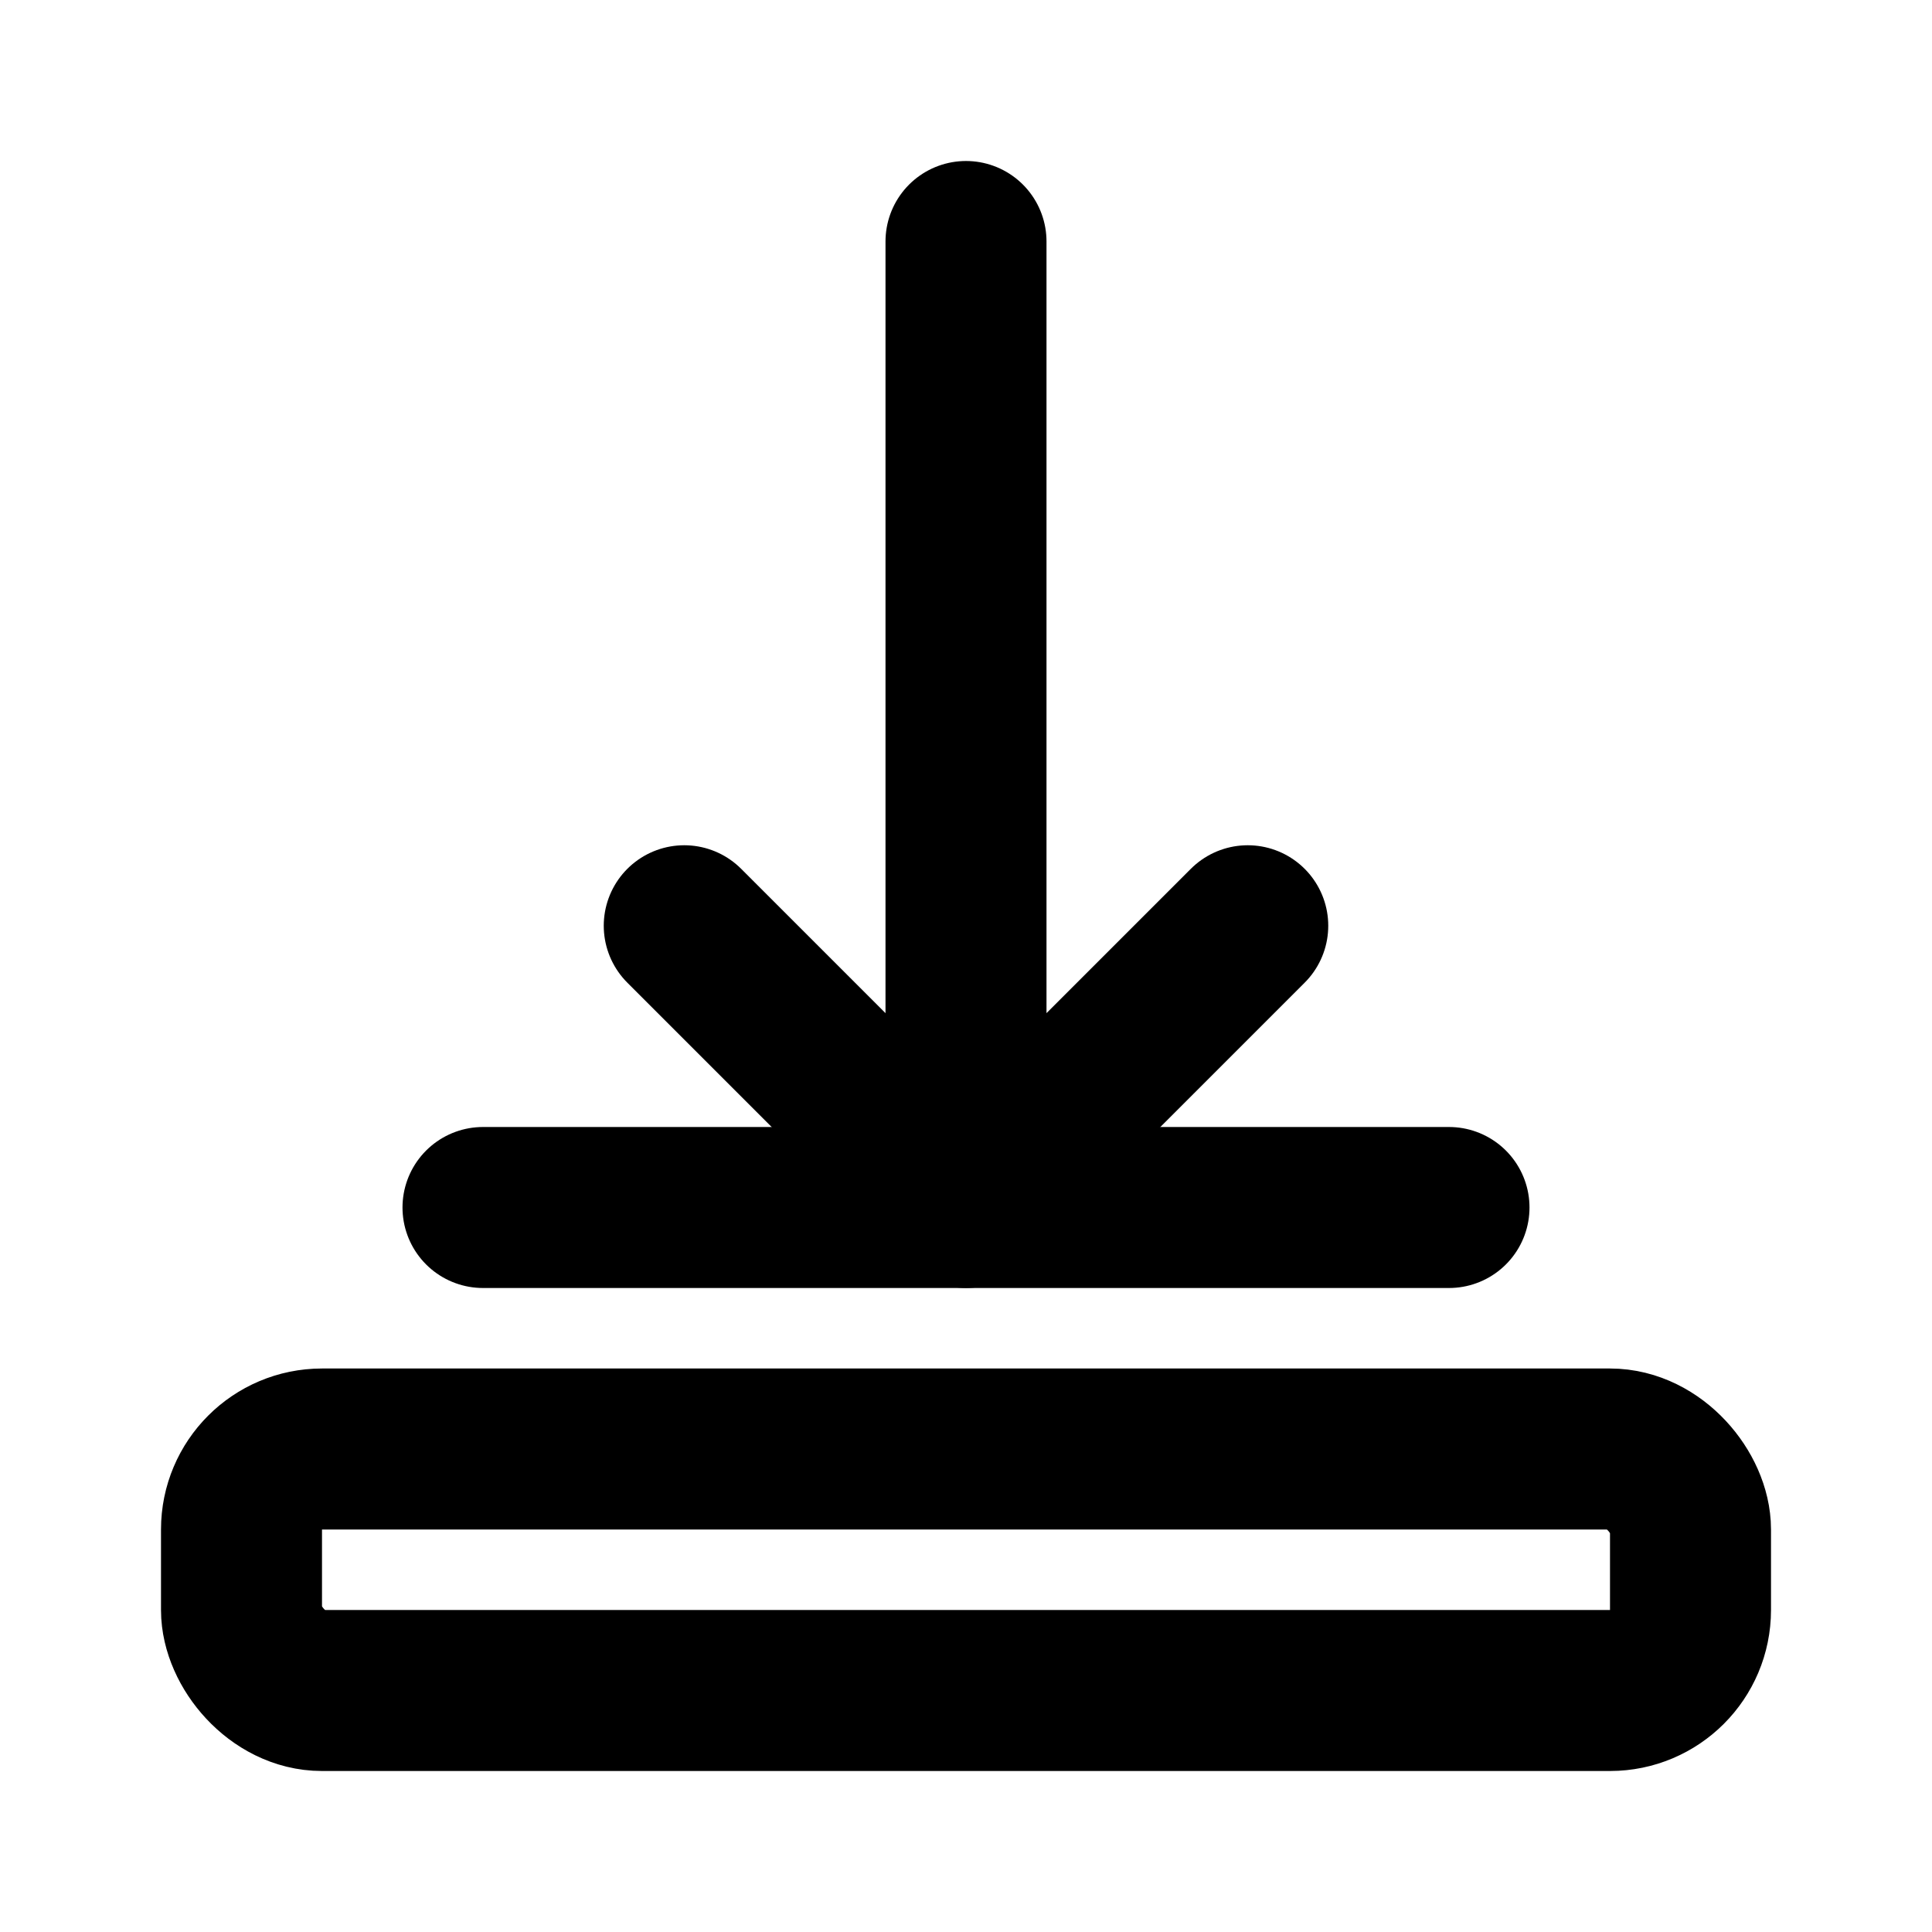 <svg xmlns="http://www.w3.org/2000/svg" width="24" height="24" fill="none" viewBox="0 0 24 24" stroke="currentColor" stroke-width="2">
  <path stroke-linecap="round" stroke-linejoin="round" d="M12 3v12m0 0l-3.5-3.5m3.5 3.5l3.5-3.5" />
  <path stroke-linecap="round" stroke-linejoin="round" d="M6 15h12" />
  <rect x="3" y="18" width="18" height="3" rx="1" />
</svg>
